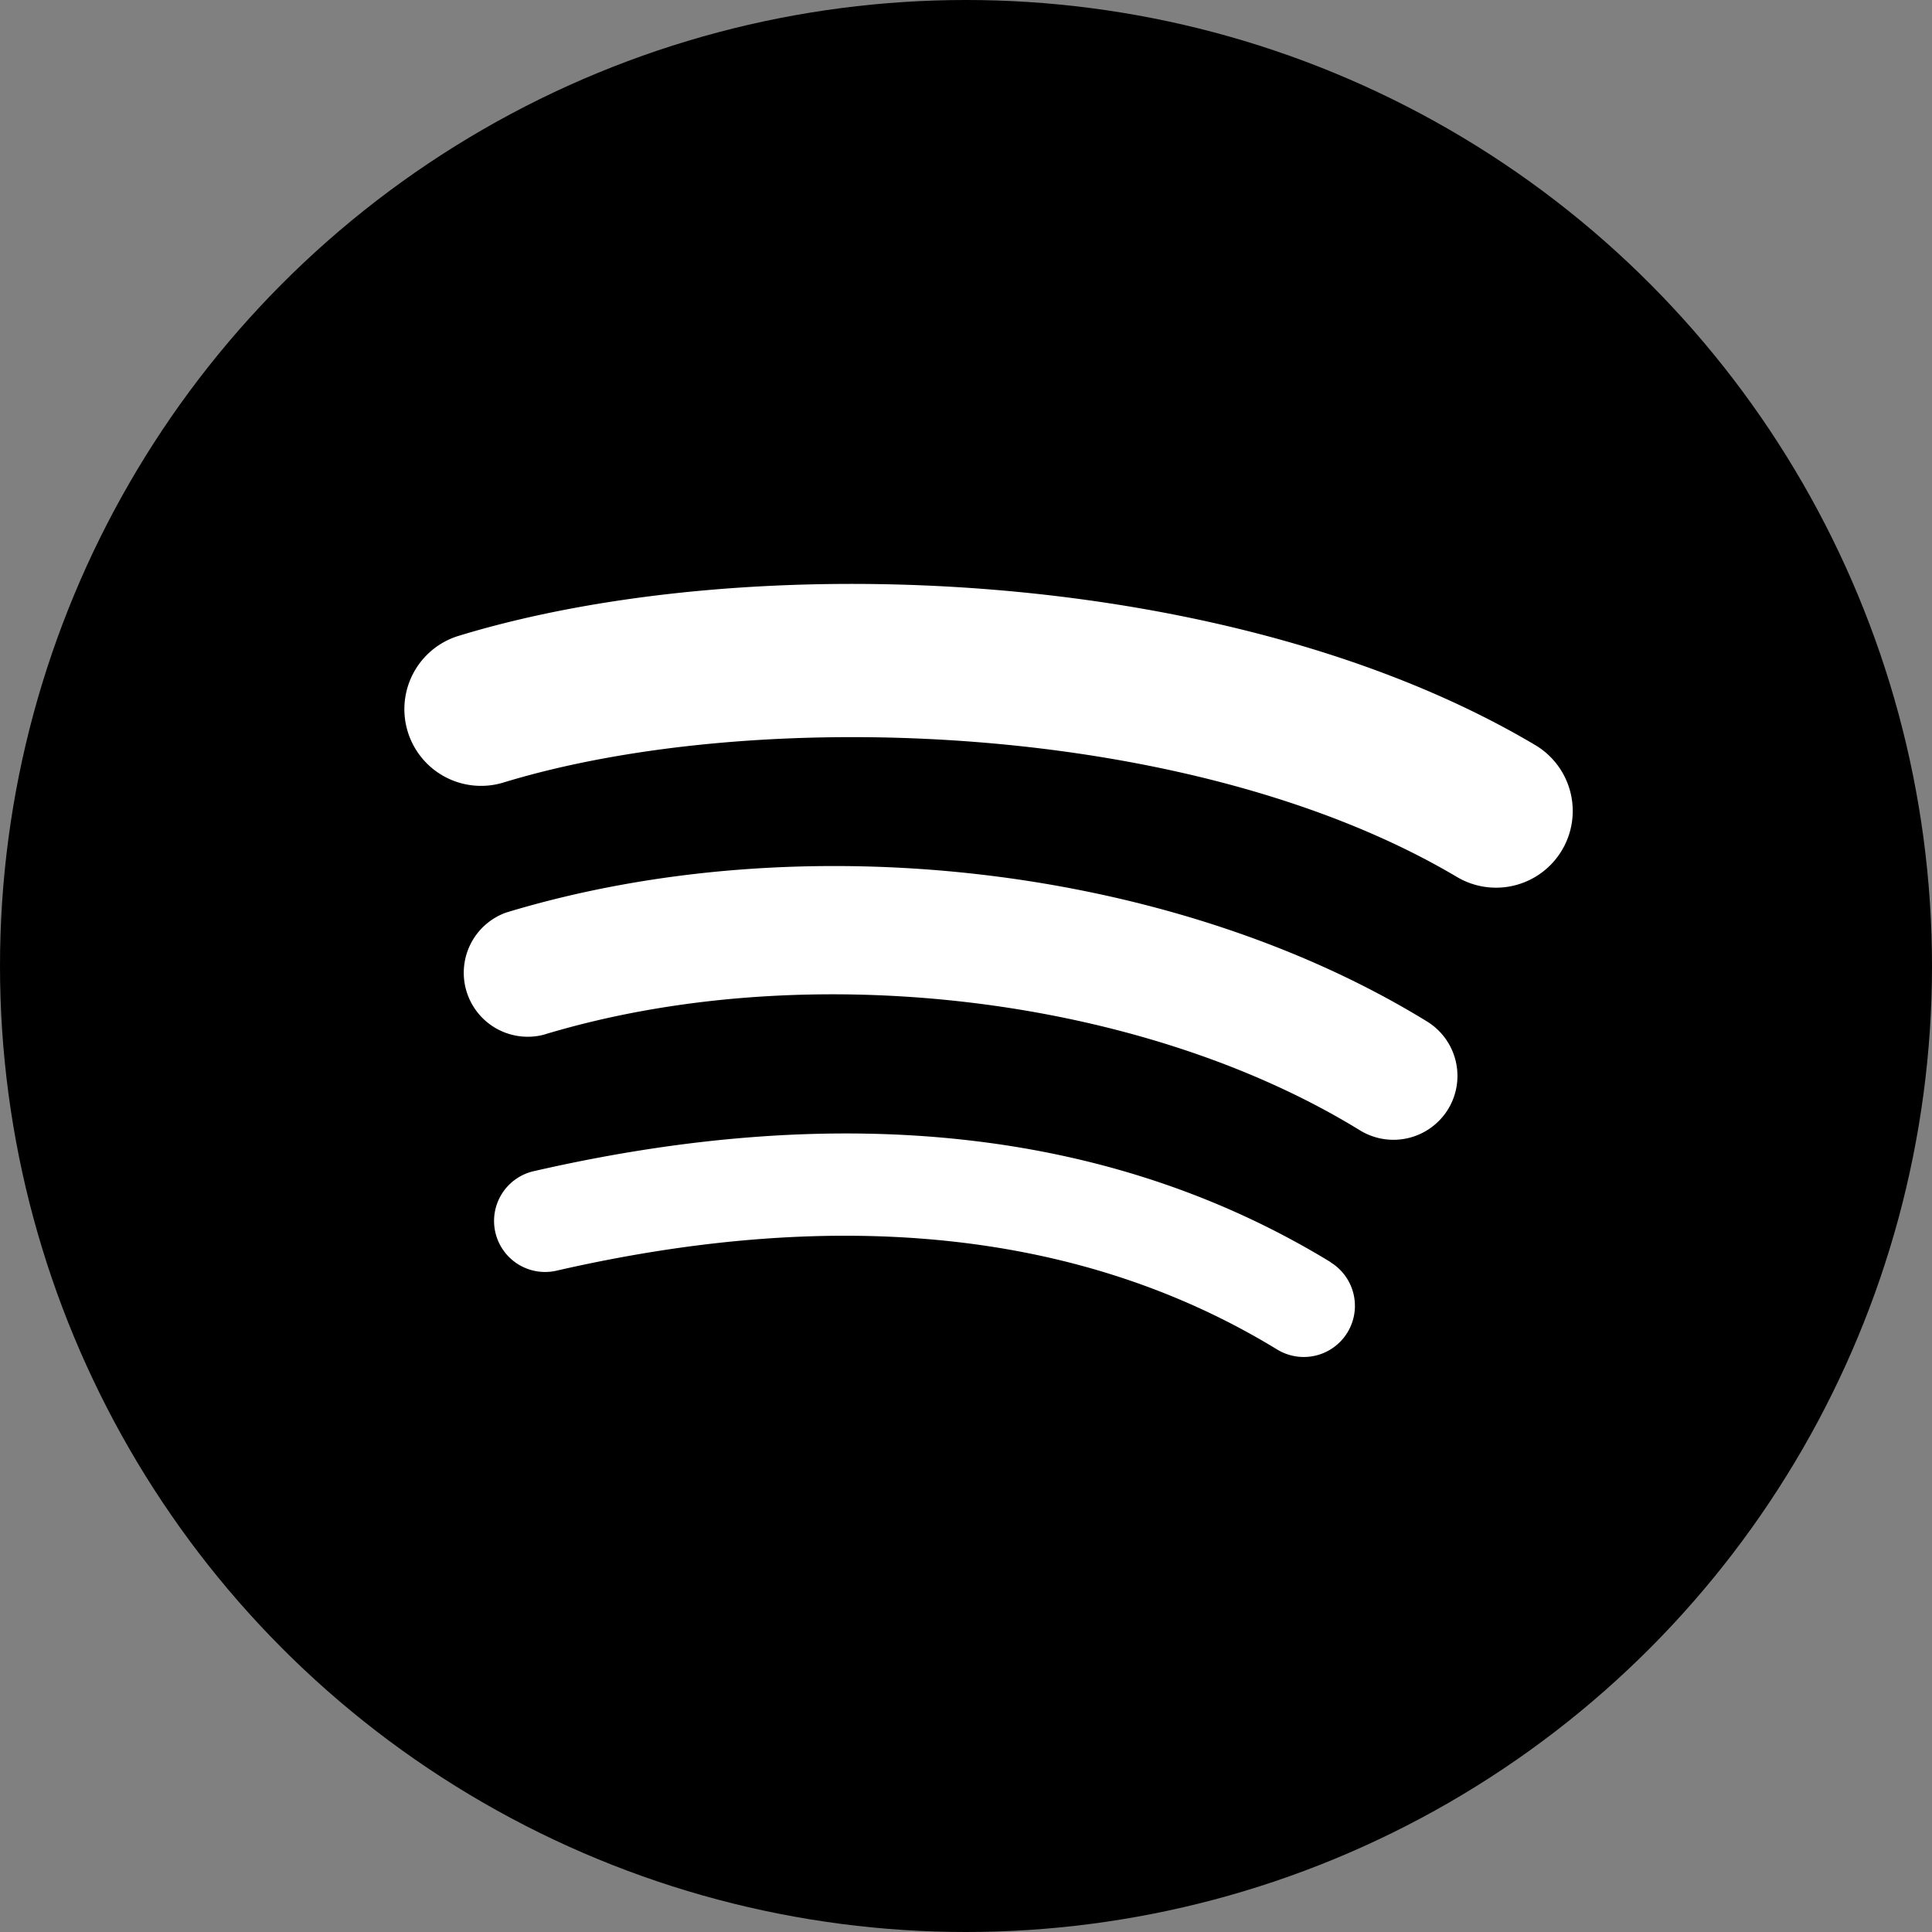 <svg id="Icons" xmlns="http://www.w3.org/2000/svg" viewBox="0 0 215 215"><rect x="0" y="0" width="215" height="215" fill="#808080" stroke="none"/><defs><style>.cls-1{fill:#fff;}</style></defs><g id="Spotify"><circle id="Background" cx="107.5" cy="107.5" r="107.5"/><g id="Spotify-2" data-name="Spotify"><path id="Spotify-3" data-name="Spotify" class="cls-1" d="M702.1,971.47c-24.05-14.69-53.86-18.11-88.6-10.16A5.68,5.68,0,1,0,616,972.39c31.76-7.26,58.71-4.3,80.13,8.79h0a5.69,5.69,0,0,0,5.92-9.72Z" transform="translate(-554 -831)"/><path id="Spotify-4" data-name="Spotify" class="cls-1" d="M712.8,944.67c-28.15-17.29-69.33-22.17-102.47-12.12a7.12,7.12,0,0,0,4.13,13.61c29-8.8,66.39-4.44,90.9,10.64a7.13,7.13,0,0,0,9.78-2.35h0A7.11,7.11,0,0,0,712.8,944.67Z" transform="translate(-554 -831)"/><path id="Spotify-5" data-name="Spotify" class="cls-1" d="M605.17,901.72l-.23.07a8.53,8.53,0,0,0,5.19,16.26c28.06-8.53,76.57-6.92,106,10.54h0a8.53,8.53,0,1,0,8.71-14.68C691,893.83,637.39,891.93,605.17,901.72Z" transform="translate(-554 -831)"/></g></g></svg>